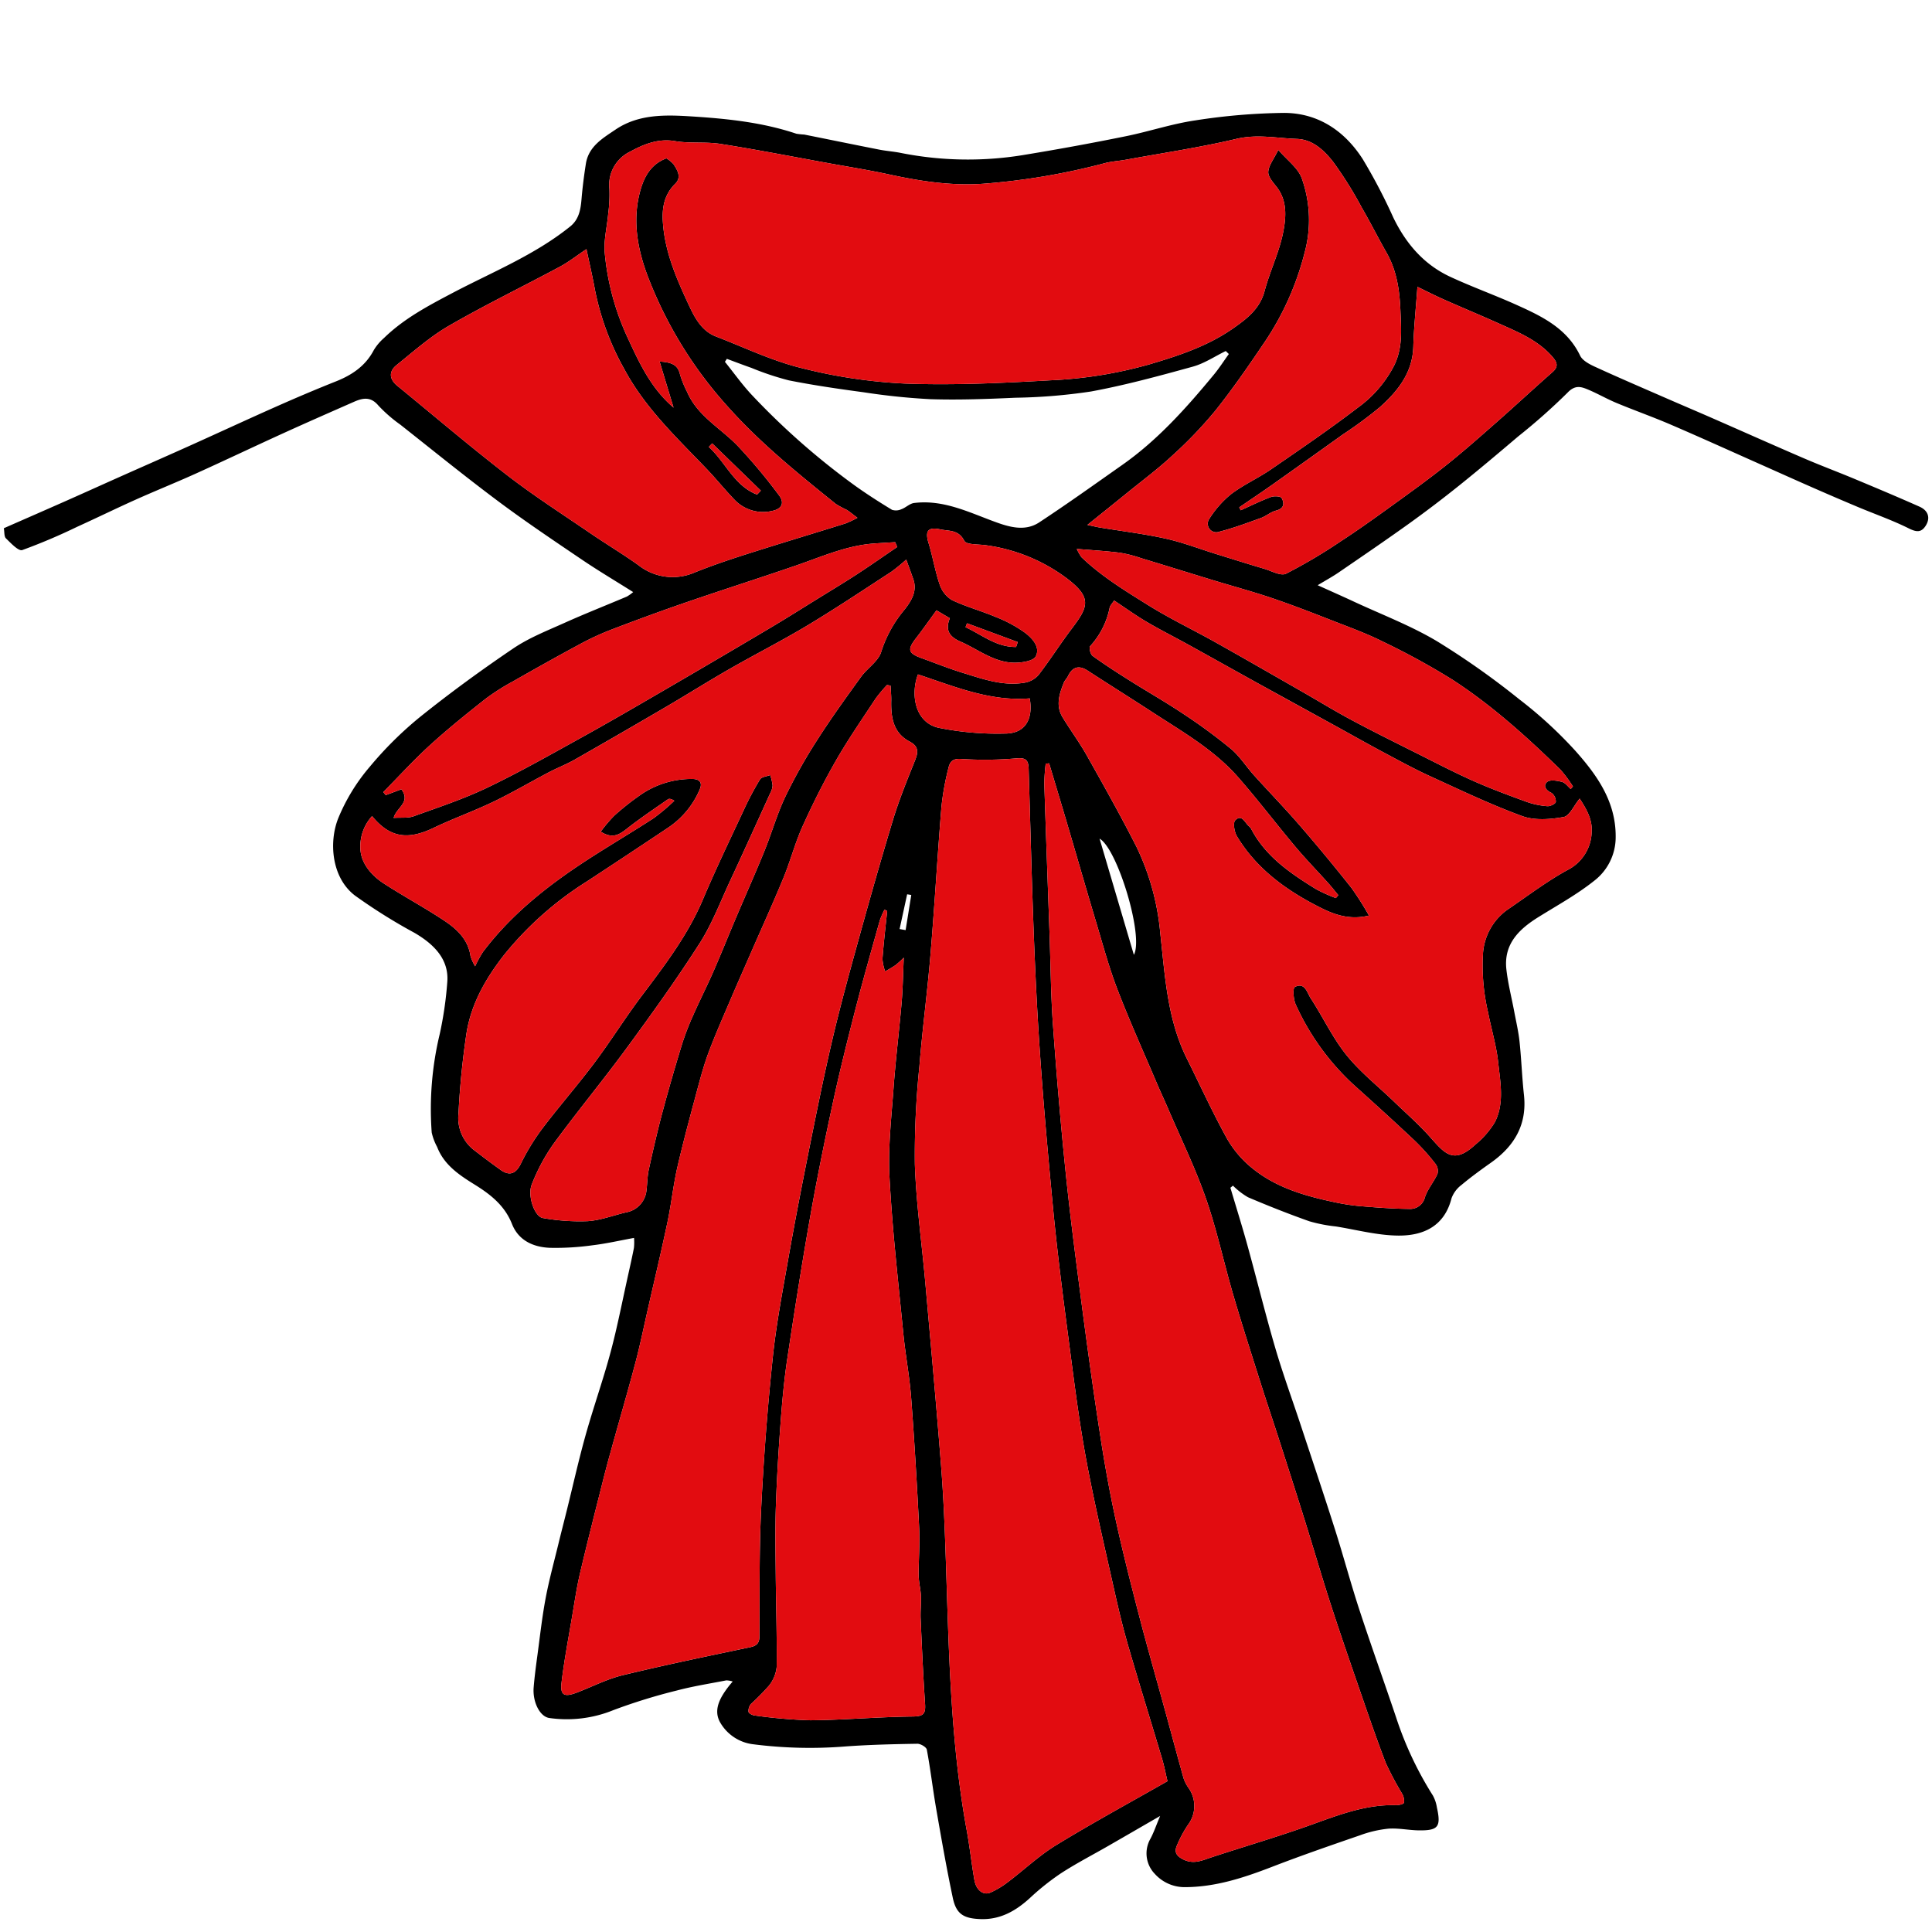 <svg id="Layer_1" data-name="Layer 1" xmlns="http://www.w3.org/2000/svg" viewBox="0 0 400 400"><defs><style>.cls-1{fill:none;}.cls-2{fill:#e20c10;}</style></defs><title>pussybow_tp</title><rect class="cls-1" x="-18" y="-68" width="434" height="144"/><path d="M151.693,348.133a4.739,4.739,0,0,0-1.327-.227c-3.437.668-6.909,1.21-10.287,2.109a117.545,117.545,0,0,0-13.09,4.051,25.523,25.523,0,0,1-13.254,1.628c-1.979-.28-3.49-3.333-3.246-6.335.183-2.25.485-4.492.788-6.731.531-3.928.964-7.877,1.698-11.768.715-3.794,1.746-7.53,2.656-11.286.568-2.341,1.176-4.673,1.755-7.012,1.234-4.982,2.355-9.994,3.721-14.939,1.32-4.778,2.92-9.479,4.335-14.232q1.1-3.695,1.98-7.455c.821-3.495,1.544-7.012,2.309-10.52.512-2.348,1.055-4.691,1.518-7.049a11.087,11.087,0,0,0,.02-2.071c-2.964.54-5.736,1.183-8.544,1.519a55.394,55.394,0,0,1-8.906.531c-3.408-.147-6.46-1.508-7.813-4.924-1.514-3.823-4.414-6.104-7.743-8.172-3.164-1.965-6.322-4.049-7.759-7.787a11.596,11.596,0,0,1-1.122-2.975,66.314,66.314,0,0,1,1.664-20.42,75.812,75.812,0,0,0,1.553-10.671c.43-4.845-2.882-7.986-6.788-10.266a115.14,115.14,0,0,1-12.344-7.735c-4.915-3.781-5.372-11.208-3.422-16.02a39.408,39.408,0,0,1,6.509-10.621A75.686,75.686,0,0,1,86.918,148.477c6.242-5.013,12.732-9.747,19.364-14.234,3.243-2.194,6.995-3.667,10.598-5.285,4.259-1.913,8.608-3.625,12.909-5.447a8.541,8.541,0,0,0,1.303-.927c-3.705-2.335-7.262-4.446-10.679-6.76-5.819-3.941-11.664-7.86-17.291-12.065-6.854-5.122-13.504-10.519-20.22-15.825a30.109,30.109,0,0,1-4.574-3.984c-1.58-1.885-3.213-1.562-5.022-.767-4.889,2.149-9.78,4.295-14.641,6.508-6.061,2.759-12.074,5.624-18.143,8.367-4.102,1.854-8.284,3.53-12.391,5.371-4.082,1.83-8.101,3.799-12.174,5.647A121.007,121.007,0,0,1,4.611,113.887c-.786.264-2.355-1.429-3.372-2.416-.408-.397-.301-1.324-.446-2.106,4.364-1.916,8.681-3.799,12.988-5.707,3.672-1.627,7.329-3.287,10.997-4.922,4.854-2.163,9.721-4.298,14.567-6.478,6.012-2.704,11.991-5.481,18.017-8.152,4.037-1.79,8.105-3.516,12.207-5.148,3.338-1.329,6.114-3.205,7.832-6.489A10.578,10.578,0,0,1,79.5,69.984c4.094-3.991,9.036-6.61,14.068-9.263,8.287-4.371,17.091-7.881,24.49-13.835,1.805-1.453,2.158-3.484,2.339-5.644.206-2.456.519-4.908.903-7.343.568-3.598,3.491-5.278,6.133-7.066,4.769-3.228,10.309-3.071,15.648-2.735,7.349.462,14.716,1.21,21.783,3.584a13.624,13.624,0,0,0,1.634.175c5.194,1.036,10.381,2.106,15.578,3.127,1.459.287,2.957.379,4.414.676a71.04,71.04,0,0,0,25.952.34q10.323-1.697,20.582-3.782c4.855-.98,9.602-2.585,14.487-3.298a127.463,127.463,0,0,1,18.296-1.544c7.075-.001,12.569,3.71,16.324,9.558A115.371,115.371,0,0,1,288.473,45.05c2.614,5.386,6.322,9.72,11.787,12.259,4.524,2.102,9.239,3.791,13.788,5.843,5.228,2.357,10.383,4.828,13.092,10.467.492,1.025,1.896,1.77,3.04,2.296,4.835,2.222,9.727,4.32,14.604,6.449,3.201,1.397,6.418,2.758,9.617,4.158,6.365,2.785,12.707,5.621,19.088,8.368,3.474,1.496,7.021,2.821,10.511,4.278,4.488,1.874,8.975,3.757,13.419,5.733,1.842.819,2.287,2.372,1.265,3.963-.954,1.486-1.993,1.279-3.551.504-3.385-1.685-6.984-2.934-10.479-4.402q-4.916-2.064-9.796-4.213c-3.46-1.517-6.903-3.074-10.355-4.608-6.201-2.756-12.381-5.562-18.615-8.243-3.688-1.586-7.481-2.925-11.188-4.466-1.994-.829-3.877-1.921-5.867-2.76-1.498-.631-2.723-1.035-4.315.646a126.218,126.218,0,0,1-10.181,9.024c-4.049,3.439-8.11,6.866-12.253,10.19q-5.06,4.06-10.334,7.852c-4.807,3.447-9.699,6.777-14.579,10.12-1.307.895-2.706,1.655-4.359,2.656,2.79,1.262,5.151,2.304,7.49,3.393,5.735,2.668,11.707,4.94,17.123,8.15a163.714,163.714,0,0,1,17.128,12.078,88.166,88.166,0,0,1,11.635,10.692c4.472,5.029,8.389,10.508,8.32,17.836a11.377,11.377,0,0,1-4.457,9.051c-3.586,2.857-7.67,5.097-11.581,7.536-4.032,2.514-7.179,5.597-6.588,10.818.33,2.918,1.073,5.789,1.616,8.684.39,2.08.883,4.151,1.106,6.25.388,3.665.51,7.359.912,11.022.675,6.15-1.962,10.601-6.82,14.04-2.078,1.47-4.145,2.968-6.093,4.602a6.07,6.07,0,0,0-2.079,2.771c-1.473,5.819-5.859,7.774-11.037,7.727-4.302-.039-8.597-1.193-12.89-1.887a31.583,31.583,0,0,1-5.519-1.078c-4.284-1.519-8.518-3.194-12.7-4.975a15.323,15.323,0,0,1-3.106-2.4l-.531.437c1.184,3.987,2.431,7.956,3.538,11.964,1.949,7.059,3.694,14.177,5.751,21.203,1.566,5.35,3.492,10.596,5.242,15.893,2.383,7.209,4.805,14.406,7.108,21.64,1.755,5.515,3.243,11.116,5.043,16.615,2.454,7.493,5.127,14.915,7.641,22.389a72.11,72.11,0,0,0,7.604,16.137,7.577,7.577,0,0,1,.822,2.441c.898,4.037.294,4.829-3.788,4.763-2.097-.034-4.209-.507-6.281-.346a24.062,24.062,0,0,0-5.862,1.374c-6.08,2.093-12.163,4.195-18.16,6.511-5.87,2.267-11.754,4.216-18.154,4.219a8.3,8.3,0,0,1-6.169-2.766,6.084,6.084,0,0,1-.884-7.266c.713-1.345,1.204-2.807,2-4.704-3.908,2.257-7.301,4.224-10.702,6.179-3.287,1.89-6.668,3.633-9.842,5.695a51.501,51.501,0,0,0-6.464,5.157c-2.933,2.665-6.133,4.478-10.237,4.317-3.472-.136-4.977-1.056-5.684-4.408-1.289-6.11-2.364-12.267-3.433-18.421-.707-4.073-1.181-8.188-1.942-12.25-.099-.531-1.292-1.231-1.968-1.22-4.941.082-9.889.196-14.817.552a92.488,92.488,0,0,1-19.206-.452,9.106,9.106,0,0,1-6.762-4.459c-1.551-2.645-.018-5.246,1.706-7.498C151.057,348.892,151.287,348.628,151.693,348.133ZM264.659,31.035c1.855,2.163,4.076,3.745,4.851,5.859a25.731,25.731,0,0,1,.567,15.531,59.159,59.159,0,0,1-8.058,18.117c-3.31,4.908-6.671,9.805-10.357,14.429a88.267,88.267,0,0,1-8.983,9.384c-2.916,2.717-6.138,5.107-9.237,7.626-2.585,2.101-5.187,4.18-8.311,6.695,1.31.278,1.94.437,2.579.542,4.539.751,9.122,1.302,13.608,2.293,3.54.783,6.96,2.106,10.435,3.183,3.33,1.032,6.656,2.079,9.999,3.07,1.508.447,3.429,1.542,4.511,1.013a108.909,108.909,0,0,0,11.325-6.705c3.608-2.344,7.109-4.859,10.598-7.379,3.785-2.733,7.581-5.463,11.23-8.372,3.598-2.87,7.051-5.925,10.508-8.968,3.865-3.402,7.636-6.911,11.503-10.31,1.275-1.121.984-2.009.033-3.116-2.977-3.469-7.074-5.127-11.075-6.929-3.794-1.709-7.642-3.298-11.444-4.99-1.971-.877-3.895-1.861-5.479-2.624-.304,4.247-.733,8.31-.851,12.382-.159,5.443-3.236,9.227-6.964,12.564a87.284,87.284,0,0,1-7.596,5.6q-7.235,5.182-14.499,10.324c-2.305,1.628-4.654,3.195-6.983,4.79l.309.604c2.071-.929,4.111-1.94,6.232-2.738.663-.249,2.018-.188,2.234.195.629,1.117.521,2.192-1.165,2.613-1.089.271-2.018,1.13-3.094,1.518-2.849,1.028-5.7,2.099-8.628,2.844a1.765,1.765,0,0,1-2.071-2.676,20.949,20.949,0,0,1,4.492-5.093c2.573-1.951,5.594-3.299,8.266-5.133,6.058-4.16,12.136-8.307,17.972-12.767a24.643,24.643,0,0,0,7.581-8.842c1.77-3.688,1.398-7.484,1.247-11.277-.165-4.151-.747-8.246-2.868-11.969-1.76-3.089-3.35-6.275-5.137-9.347a79.465,79.465,0,0,0-5.955-9.507c-1.834-2.319-4.181-4.588-7.455-4.709-4.167-.153-8.251-1.025-12.544-.011-7.525,1.779-15.202,2.917-22.818,4.309-1.466.268-2.975.344-4.411.717A139.302,139.302,0,0,1,203.52,38.045c-6.586.463-13.048-.542-19.474-1.936-4.104-.89-8.258-1.552-12.392-2.303-7.496-1.361-14.976-2.829-22.5-4.013-3.081-.485-6.311-.05-9.381-.575-3.527-.604-6.552.673-9.332,2.188a7.61,7.61,0,0,0-4.271,7.661,30.061,30.061,0,0,1-.245,5.162c-.233,2.759-.981,5.559-.708,8.26a53.116,53.116,0,0,0,4.576,17.105c2.484,5.365,4.889,10.723,9.661,14.8l-2.889-9.538c2.564.153,3.785.708,4.227,2.683a21.512,21.512,0,0,0,1.472,3.61c2.142,4.996,6.934,7.487,10.471,11.169a114.339,114.339,0,0,1,8.555,10.239c1.216,1.606.519,2.836-1.419,3.221a8.158,8.158,0,0,1-7.891-2.415c-1.963-2.047-3.744-4.268-5.707-6.316-6.152-6.421-12.667-12.541-16.948-20.498a55.561,55.561,0,0,1-6.116-16.396c-.505-2.785-1.151-5.544-1.788-8.576-2.027,1.354-3.675,2.66-5.499,3.638-7.639,4.099-15.451,7.891-22.954,12.221-3.894,2.247-7.334,5.311-10.864,8.148-1.642,1.32-1.53,2.919.152,4.294,7.592,6.207,15.059,12.575,22.817,18.566,5.496,4.244,11.367,8.005,17.106,11.93,3.303,2.258,6.747,4.314,10.001,6.639a11.401,11.401,0,0,0,11.658,1.503c3.505-1.404,7.091-2.623,10.691-3.771,6.819-2.175,13.676-4.229,20.508-6.364a22.196,22.196,0,0,0,2.487-1.174c-1.025-.767-1.593-1.258-2.225-1.648a20.997,20.997,0,0,1-2.248-1.215c-7.843-6.318-15.66-12.616-22.412-20.206a85.97,85.97,0,0,1-16.565-27.039c-2.015-5.363-3.099-11.087-1.696-16.894.785-3.249,2.173-6.137,5.587-7.42a6.574,6.574,0,0,1,1.49,1.22c.814,1.249,1.69,2.703.354,4.022-2.264,2.235-2.764,4.916-2.572,7.911.402,6.274,2.886,11.91,5.489,17.464,1.186,2.531,2.613,5.152,5.509,6.269,5.845,2.253,11.572,5.022,17.611,6.51A107.229,107.229,0,0,0,187.321,79.41c10.041.375,20.136-.103,30.182-.673A89.297,89.297,0,0,0,237.87,75.469c6.14-1.812,12.113-3.777,17.387-7.45,2.851-1.985,5.576-4.04,6.569-7.773,1.092-4.106,3.029-8.016,3.843-12.159.608-3.094.901-6.545-1.395-9.439-.738-.931-1.764-2.103-1.691-3.092C262.683,34.222,263.717,32.958,264.659,31.035ZM230.664,124.326c-.446.698-.84,1.06-.922,1.483a16.587,16.587,0,0,1-4.042,7.971c-.274.309.057,1.691.511,2.019,2.49,1.8,5.081,3.466,7.683,5.105,3.671,2.312,7.451,4.459,11.056,6.867a114.068,114.068,0,0,1,9.869,7.243c1.849,1.547,3.183,3.698,4.82,5.514,3.132,3.474,6.397,6.831,9.455,10.367q5.499,6.357,10.72,12.954a62.575,62.575,0,0,1,3.613,5.708c-4.082.992-7.283-.254-10.084-1.663-6.907-3.474-13.163-7.947-17.256-14.766-.539-.899-.846-2.796-.338-3.3,1.371-1.361,1.985.535,2.845,1.248a1.793,1.793,0,0,1,.445.529c3.008,5.769,8.172,9.233,13.478,12.512a32.626,32.626,0,0,0,4.06,1.823l.508-.609c-.693-.83-1.36-1.683-2.083-2.487-2.263-2.518-4.63-4.948-6.806-7.539-3.999-4.761-7.764-9.723-11.858-14.398-4.978-5.685-11.525-9.404-17.769-13.471-4.432-2.887-8.918-5.69-13.352-8.574-1.801-1.171-3.156-.84-4.088,1.099-.232.483-.671.873-.869,1.364-.95,2.358-1.731,4.777-.263,7.189,1.626,2.674,3.5,5.204,5.032,7.928,3.51,6.24,7.02,12.489,10.262,18.87a51.741,51.741,0,0,1,4.935,17.941c.973,8.838,1.438,17.76,5.506,25.933,2.751,5.528,5.32,11.155,8.304,16.553a21.711,21.711,0,0,0,5.168,6.077c4.835,3.971,10.719,5.731,16.741,7.008a43.73,43.73,0,0,0,5.33.864c3.473.296,6.957.569,10.439.605a3.152,3.152,0,0,0,3.295-2.386c.555-1.716,1.845-3.181,2.599-4.853a2.402,2.402,0,0,0-.374-2.041,44.748,44.748,0,0,0-4.31-4.83c-4.167-3.923-8.405-7.773-12.666-11.596a51.254,51.254,0,0,1-11.976-16.577c-.509-1.076-.662-3.425-.194-3.667,2.073-1.071,2.533,1.201,3.283,2.35,2.524,3.865,4.504,8.138,7.369,11.711,2.843,3.546,6.507,6.432,9.806,9.613,2.422,2.336,4.968,4.561,7.223,7.049,3.166,3.493,4.957,6.283,9.656,1.939a18.122,18.122,0,0,0,4.074-4.67c1.999-3.932,1.127-8.254.682-12.385-.374-3.47-1.41-6.865-2.083-10.307a42.331,42.331,0,0,1-1.076-11.984,12.123,12.123,0,0,1,5.368-9.516c4.011-2.74,7.911-5.699,12.156-8.022a9.082,9.082,0,0,0,4.995-8.045c.14-2.587-1.28-4.878-2.49-6.733-1.209,1.463-2.101,3.598-3.329,3.814-2.775.488-5.979.747-8.541-.186-6.503-2.369-12.78-5.378-19.087-8.263-3.286-1.503-6.466-3.245-9.658-4.947-3.338-1.78-6.631-3.645-9.946-5.468q-7.913-4.352-15.828-8.7c-4.865-2.687-9.712-5.408-14.577-8.094-2.9-1.602-5.864-3.093-8.719-4.772C235.13,127.41,233.013,125.879,230.664,124.326Zm11.05,244.45c-.39-1.643-.668-3.139-1.101-4.59-2.335-7.83-4.766-15.632-7.042-23.479-1.105-3.809-2.024-7.677-2.889-11.55-1.944-8.702-3.979-17.389-5.639-26.146-1.346-7.104-2.307-14.288-3.244-21.462-1.368-10.474-2.777-20.951-3.777-31.463-1.328-13.967-2.56-27.954-3.318-41.961-.882-16.291-1.234-32.611-1.733-48.922-.053-1.736-.484-2.314-2.282-2.211a76.534,76.534,0,0,1-11.505.157c-1.91-.181-2.507.527-2.813,1.836a55.168,55.168,0,0,0-1.451,8.005c-.833,10.2-1.419,20.419-2.27,30.617-.647,7.764-1.689,15.496-2.306,23.262a178.774,178.774,0,0,0-.934,20.146c.278,8.182,1.435,16.333,2.16,24.501,1.126,12.689,2.287,25.377,3.278,38.077.506,6.488.763,13,.981,19.506.627,18.704.939,37.428,4.33,55.919.622,3.39.981,6.828,1.58,10.223.372,2.112,1.845,3.24,3.328,2.593a18.06,18.06,0,0,0,3.598-2.158c3.369-2.542,6.47-5.501,10.049-7.687C226.299,377.356,234.119,373.108,241.714,368.776ZM217.211,158.037l-.71.079a39.525,39.525,0,0,0-.288,4.151c.331,10.375.717,20.748,1.085,31.122.222,6.253.258,12.519.704,18.756.736,10.314,1.601,20.624,2.664,30.909.979,9.479,2.228,18.932,3.471,28.382,1.153,8.76,2.369,17.514,3.724,26.245.893,5.758,1.93,11.504,3.177,17.195,1.466,6.69,3.16,13.334,4.885,19.964,1.686,6.481,3.54,12.919,5.31,19.379,1.276,4.657,2.515,9.326,3.823,13.974a7.844,7.844,0,0,0,1.048,2.019,6.474,6.474,0,0,1-.174,7.642,24.958,24.958,0,0,0-2.286,4.291c-.477,1.161-.246,2.002,1.195,2.764,2.239,1.183,4.02.278,6.002-.374,6.918-2.274,13.92-4.312,20.768-6.779,5.679-2.046,11.27-4.192,17.442-4.016.568.016,1.558-.217,1.633-.515a3.034,3.034,0,0,0-.417-1.899,66.574,66.574,0,0,1-3.338-6.274c-2.08-5.412-3.945-10.909-5.84-16.391-1.949-5.638-3.892-11.28-5.724-16.957-1.781-5.517-3.395-11.087-5.125-16.62-1.735-5.548-3.511-11.084-5.29-16.619-1.313-4.086-2.692-8.152-3.987-12.243-1.915-6.052-3.864-12.094-5.648-18.185-1.936-6.613-3.369-13.392-5.631-19.885-2.21-6.342-5.186-12.418-7.838-18.605-.762-1.777-1.589-3.527-2.346-5.306-2.746-6.46-5.638-12.866-8.155-19.415-1.752-4.56-3.025-9.307-4.431-13.995-2.014-6.715-3.947-13.455-5.931-20.179C219.74,166.442,218.469,162.241,217.211,158.037Zm-92.84,14.149a31.674,31.674,0,0,1,2.768-3.27,52.898,52.898,0,0,1,5.088-4.073,18.536,18.536,0,0,1,11.172-3.566c1.515.026,2.05.829,1.486,2.134a17.931,17.931,0,0,1-6.558,7.952q-8.378,5.598-16.806,11.122a69.591,69.591,0,0,0-17.15,15.208c-3.772,4.832-6.689,9.927-7.731,15.847a169.271,169.271,0,0,0-1.715,16.99,8.402,8.402,0,0,0,3.301,7.649c1.789,1.37,3.586,2.73,5.42,4.038,1.889,1.347,3.187.742,4.171-1.247a45.567,45.567,0,0,1,4.435-7.275c3.491-4.614,7.317-8.975,10.789-13.602,3.363-4.482,6.33-9.263,9.698-13.742,4.787-6.366,9.626-12.648,12.772-20.077,2.651-6.258,5.6-12.391,8.475-18.552a62.117,62.117,0,0,1,3.362-6.347c.329-.534,1.393-.616,2.12-.905a11.392,11.392,0,0,1,.484,2.137,3.698,3.698,0,0,1-.463,1.564c-2.771,6.091-5.529,12.188-8.353,18.255-2.021,4.341-3.736,8.896-6.299,12.9-4.718,7.374-9.837,14.503-15.017,21.567-4.954,6.756-10.308,13.219-15.255,19.979a39.104,39.104,0,0,0-4.461,8.341c-.959,2.355.583,6.702,2.29,6.965a43.38,43.38,0,0,0,9.289.648c2.683-.172,5.308-1.206,7.967-1.821a5.13,5.13,0,0,0,4.206-4.649c.172-1.399.167-2.831.467-4.199.866-3.943,1.763-7.883,2.803-11.782,1.26-4.728,2.625-9.43,4.055-14.109a55.06,55.06,0,0,1,2.332-6.057c1.338-3.038,2.847-6.002,4.18-9.043,1.616-3.687,3.109-7.428,4.681-11.134,1.956-4.614,4.002-9.191,5.89-13.832,1.516-3.728,2.612-7.644,4.337-11.265a109.447,109.447,0,0,1,6.603-11.74c2.851-4.469,5.968-8.774,9.073-13.075,1.308-1.811,3.61-3.221,4.173-5.183a25.636,25.636,0,0,1,4.853-8.754c1.347-1.738,2.648-3.751,1.796-6.235-.423-1.233-.88-2.453-1.472-4.098a36.344,36.344,0,0,1-3.058,2.508c-5.735,3.73-11.426,7.537-17.286,11.061-5.302,3.188-10.834,5.992-16.206,9.069-4.432,2.539-8.757,5.265-13.165,7.846q-9.416,5.514-18.895,10.921c-1.751.997-3.652,1.728-5.439,2.666-3.827,2.01-7.559,4.211-11.452,6.08-4.058,1.949-8.321,3.47-12.382,5.413-5.377,2.573-9.067,1.998-12.71-2.451a9.318,9.318,0,0,0-2.378,7.31c.326,2.726,2.379,5.069,4.772,6.622,4.145,2.69,8.519,5.032,12.628,7.773,2.587,1.725,4.875,3.889,5.36,7.294a9.609,9.609,0,0,0,.956,2.094,25.448,25.448,0,0,1,1.593-2.932c5.4-7.167,12.226-12.799,19.607-17.759,5.155-3.464,10.543-6.579,15.754-9.961a43.255,43.255,0,0,0,4.289-3.614c-.627-.405-1.066-.482-1.326-.302-2.825,1.968-5.695,3.883-8.399,6.009C128.308,172.743,126.884,173.779,124.371,172.185Zm60.015-30.237-.747-.124a30.169,30.169,0,0,0-2.339,2.79c-2.794,4.248-5.695,8.44-8.222,12.845-2.529,4.41-4.817,8.977-6.91,13.611-1.557,3.445-2.512,7.157-3.954,10.66-2.144,5.21-4.481,10.342-6.736,15.507-1.42,3.253-2.861,6.497-4.254,9.761-1.518,3.558-3.087,7.098-4.451,10.715-.956,2.533-1.676,5.163-2.378,7.782-1.44,5.373-2.906,10.743-4.15,16.162-.852,3.711-1.242,7.527-2.028,11.255-1.263,5.99-2.68,11.947-4.039,17.916-.848,3.726-1.615,7.473-2.587,11.167-1.462,5.555-3.075,11.069-4.614,16.604-.645,2.319-1.3,4.637-1.889,6.971-1.686,6.682-3.397,13.358-4.98,20.064-.696,2.948-1.135,5.959-1.642,8.95-.776,4.58-1.654,9.151-2.205,13.76-.312,2.613.535,3.076,3.042,2.133,3.201-1.205,6.293-2.83,9.588-3.632,8.747-2.127,17.572-3.941,26.384-5.798,1.413-.298,1.954-.853,1.963-2.318.053-8.844-.071-17.7.361-26.527q.761-15.548,2.386-31.05c.703-6.811,1.995-13.568,3.184-20.32,1.321-7.502,2.768-14.983,4.266-22.452,1.529-7.626,3.058-15.256,4.827-22.828,1.593-6.819,3.439-13.583,5.306-20.335,2.358-8.529,4.759-17.048,7.328-25.515,1.207-3.978,2.78-7.851,4.329-11.716.717-1.788,1.37-3.26-.906-4.459-3.413-1.798-3.875-5.033-3.797-8.472C184.542,144.019,184.434,142.983,184.385,141.948Zm-.705,46.671-.55-.292a16.652,16.652,0,0,0-.97,2.212c-1.713,6.126-3.465,12.243-5.051,18.402-1.664,6.463-3.284,12.942-4.695,19.463-1.71,7.902-3.317,15.833-4.723,23.794-1.706,9.664-3.22,19.364-4.684,29.068-.628,4.163-1.027,8.37-1.341,12.57-.443,5.918-.816,11.845-1.022,17.775-.166,4.782-.079,9.575-.037,14.363.056,6.387.27,12.774.193,19.158a7.366,7.366,0,0,1-1.617,3.892A50.758,50.758,0,0,1,155.49,352.78a2.219,2.219,0,0,0-.518,1.63c.049.318.782.711,1.24.758a104.31,104.31,0,0,0,11.614,1c7.052-.071,14.098-.707,21.149-.783,2.206-.024,2.689-.553,2.551-2.598-.396-5.867-.656-11.744-.917-17.619-.071-1.601.121-3.213.053-4.813-.06-1.391-.449-2.772-.46-4.159-.027-3.269.267-6.548.104-9.807-.452-9.025-.981-18.049-1.664-27.059-.337-4.442-1.189-8.842-1.622-13.279-1.048-10.755-2.281-21.504-2.854-32.287-.326-6.135.387-12.339.834-18.497.429-5.909,1.167-11.795,1.673-17.699.253-2.96.291-5.938.444-9.3a20.323,20.323,0,0,1-1.682,1.535c-.691.487-1.445.885-2.172,1.32a9.311,9.311,0,0,1-.557-2.58C182.948,195.229,183.342,191.927,183.68,188.619Zm70.737-115.323-.636-.62c-2.267,1.101-4.431,2.573-6.82,3.232-6.972,1.924-13.976,3.837-21.079,5.145a116.186,116.186,0,0,1-15.686,1.292c-5.819.267-11.658.486-17.475.305a137.279,137.279,0,0,1-13.93-1.438c-5.184-.695-10.37-1.448-15.497-2.469a58.217,58.217,0,0,1-7.687-2.566c-1.715-.602-3.413-1.253-5.119-1.883l-.403.616c1.91,2.361,3.668,4.868,5.758,7.057A150.758,150.758,0,0,0,176.962,100.51c2.497,1.79,5.093,3.449,7.72,5.043a2.697,2.697,0,0,0,1.958-.131c.91-.33,1.706-1.168,2.614-1.281,5.99-.741,11.211,1.861,16.61,3.85,2.977,1.097,6.309,2.128,9.284.171,5.838-3.84,11.526-7.91,17.243-11.931,7.327-5.154,13.229-11.772,18.891-18.62C252.413,76.244,253.377,74.738,254.417,73.296Zm-68.652,39.948-.437-.996c-1.454.092-2.91.172-4.363.278-5.678.413-10.816,2.72-16.102,4.539-7.61,2.618-15.281,5.058-22.892,7.674-5.215,1.793-10.393,3.7-15.543,5.672A56.324,56.324,0,0,0,119.91,133.45c-4.621,2.488-9.201,5.055-13.76,7.656a44.86,44.86,0,0,0-5.652,3.605c-3.897,3.079-7.78,6.197-11.448,9.541-3.382,3.084-6.476,6.484-9.697,9.745l.51.63,3.242-1.216c1.994,2.73-1,3.727-1.609,5.928,1.575-.109,2.964.084,4.131-.337,5.114-1.843,10.309-3.558,15.2-5.895,6.591-3.15,12.965-6.763,19.365-10.3,5.885-3.252,11.697-6.638,17.509-10.018q10.906-6.343,21.756-12.782c3.337-1.979,6.615-4.055,9.916-6.094,2.687-1.66,5.396-3.287,8.041-5.01C180.23,117.066,182.984,115.134,185.766,113.245Zm37.168.399a10.121,10.121,0,0,0,.967,1.713c4.123,3.962,8.993,6.926,13.794,9.922,4.516,2.818,9.35,5.122,14.001,7.73,5.915,3.316,11.79,6.704,17.676,10.071,3.483,1.992,6.906,4.093,10.443,5.985,4.49,2.402,9.058,4.661,13.611,6.944,3.864,1.937,7.703,3.938,11.65,5.693,3.601,1.602,7.312,2.97,11.017,4.321a16.753,16.753,0,0,0,4.266.892c.592.051,1.698-.49,1.756-.883a2.184,2.184,0,0,0-.893-1.871c-1.216-.548-1.78-1.512-.912-2.265.603-.523,2.088-.269,3.088-.01.683.177,1.209.96,1.805,1.472l.457-.526a26.665,26.665,0,0,0-2.588-3.484c-6.937-6.777-14.142-13.281-22.283-18.574a149.54,149.54,0,0,0-14.562-7.971c-3.217-1.614-6.627-2.853-9.988-4.164-4.236-1.653-8.476-3.312-12.78-4.774-4.048-1.375-8.186-2.487-12.279-3.734-5.021-1.53-10.033-3.094-15.057-4.614a26.409,26.409,0,0,0-4.264-1.081C229.103,114.087,226.322,113.932,222.934,113.644Zm-29.046,12.718c-1.461,1.996-2.78,3.888-4.193,5.706-1.89,2.433-1.714,3.175,1.159,4.214,2.825,1.022,5.619,2.144,8.488,3.026,4.169,1.281,8.348,2.8,12.821,2.028a4.893,4.893,0,0,0,2.845-1.576c2.381-3.091,4.474-6.402,6.828-9.515,3.43-4.538,4.385-6.414-.886-10.447a36.025,36.025,0,0,0-16.699-6.895c-1.604-.254-4.171-.069-4.612-.939-1.188-2.342-3.186-1.977-4.936-2.356-2.625-.568-3.219.341-2.437,2.884.863,2.806,1.325,5.742,2.279,8.511a5.889,5.889,0,0,0,2.526,3.222c2.909,1.397,6.078,2.24,9.059,3.504a27.618,27.618,0,0,1,6.098,3.28c1.468,1.129,3.217,2.952,2.213,4.887-.494.951-2.821,1.307-4.32,1.311-4.284.012-7.573-2.762-11.29-4.38-2.449-1.066-3.108-2.501-2.18-4.83Zm-3.831,13.267c-1.514,3.95-.767,9.853,4.199,11.036a61.028,61.028,0,0,0,13.694,1.212c4.452.052,5.98-3.154,5.245-7.287C205.043,145.268,197.695,142.158,190.056,139.629Zm44.699,58.057c2.095-3.832-3.405-21.966-7.101-24.05C230.013,181.627,232.346,189.526,234.755,197.685ZM147.452,91.795l-.705.738c3.465,3.149,5.27,8.054,9.999,9.866l.78-.817Zm62.92,42.154.345-1.017-10.507-3.89-.307.811C203.305,131.437,206.314,134.009,210.372,133.949Zm-21.703,51.345-.855-.139-1.561,7.192,1.246.222Q188.083,188.931,188.669,185.294Z"/><path class="cls-2" d="M264.659,31.035c-.941,1.924-1.976,3.188-2.075,4.521-.073.99.953,2.162,1.691,3.092,2.296,2.895,2.004,6.345,1.395,9.439-.815,4.144-2.752,8.053-3.843,12.159-.993,3.733-3.718,5.788-6.569,7.773-5.275,3.672-11.248,5.637-17.387,7.45a89.297,89.297,0,0,1-20.367,3.268c-10.046.57-20.141,1.048-30.182.673a107.229,107.229,0,0,1-21.476-3.228c-6.039-1.488-11.765-4.257-17.611-6.51-2.896-1.116-4.323-3.737-5.509-6.269-2.603-5.554-5.087-11.19-5.489-17.464-.192-2.995.309-5.676,2.572-7.911,1.336-1.319.46-2.772-.354-4.022a6.574,6.574,0,0,0-1.49-1.22c-3.414,1.283-4.802,4.171-5.587,7.42-1.403,5.808-.319,11.531,1.696,16.894a85.97,85.97,0,0,0,16.565,27.039c6.753,7.59,14.569,13.888,22.412,20.206a20.997,20.997,0,0,0,2.248,1.215c.632.389,1.2.881,2.225,1.648a22.196,22.196,0,0,1-2.487,1.174c-6.832,2.134-13.689,4.189-20.508,6.364-3.599,1.148-7.186,2.367-10.691,3.771a11.401,11.401,0,0,1-11.658-1.503c-3.254-2.325-6.698-4.381-10.001-6.639-5.739-3.924-11.61-7.686-17.106-11.93C97.314,92.456,89.847,86.088,82.256,79.881c-1.682-1.375-1.794-2.974-.152-4.294,3.53-2.837,6.97-5.901,10.864-8.148,7.503-4.33,15.315-8.123,22.954-12.221,1.824-.979,3.472-2.284,5.499-3.638.637,3.032,1.283,5.791,1.788,8.576a55.561,55.561,0,0,0,6.116,16.396c4.281,7.957,10.796,14.077,16.948,20.498,1.962,2.048,3.743,4.269,5.707,6.316a8.158,8.158,0,0,0,7.891,2.415c1.937-.386,2.635-1.616,1.419-3.221a114.339,114.339,0,0,0-8.555-10.239c-3.537-3.682-8.329-6.173-10.471-11.169a21.512,21.512,0,0,1-1.472-3.61c-.443-1.976-1.663-2.53-4.227-2.683l2.889,9.538c-4.771-4.077-7.176-9.435-9.661-14.8A53.116,53.116,0,0,1,125.217,52.49c-.273-2.701.475-5.501.708-8.26a30.061,30.061,0,0,0,.245-5.162,7.61,7.61,0,0,1,4.271-7.661c2.78-1.515,5.804-2.792,9.332-2.188,3.07.525,6.3.09,9.381.575,7.524,1.184,15.004,2.652,22.5,4.013,4.134.751,8.288,1.412,12.392,2.303,6.426,1.394,12.887,2.4,19.474,1.936a139.302,139.302,0,0,0,25.237-4.269c1.435-.372,2.945-.449,4.411-.717,7.616-1.392,15.293-2.53,22.818-4.309,4.293-1.015,8.377-.142,12.544.011,3.273.12,5.621,2.39,7.455,4.709a79.465,79.465,0,0,1,5.955,9.507c1.787,3.072,3.377,6.258,5.137,9.347,2.121,3.723,2.703,7.819,2.868,11.969.151,3.794.523,7.589-1.247,11.277a24.643,24.643,0,0,1-7.581,8.842c-5.835,4.46-11.914,8.607-17.972,12.767-2.672,1.835-5.693,3.183-8.266,5.133a20.949,20.949,0,0,0-4.492,5.093,1.765,1.765,0,0,0,2.071,2.676c2.928-.746,5.779-1.817,8.628-2.844,1.076-.388,2.005-1.247,3.094-1.518,1.687-.421,1.795-1.496,1.165-2.613-.216-.383-1.571-.444-2.234-.195-2.121.797-4.161,1.809-6.232,2.738l-.309-.604c2.329-1.595,4.677-3.161,6.983-4.79q7.269-5.135,14.499-10.324a87.284,87.284,0,0,0,7.596-5.6c3.727-3.338,6.805-7.122,6.964-12.564.118-4.072.548-8.134.851-12.382,1.584.762,3.507,1.747,5.479,2.624,3.802,1.692,7.65,3.281,11.444,4.99,4.001,1.802,8.098,3.46,11.075,6.929.951,1.108,1.242,1.995-.033,3.116-3.867,3.399-7.638,6.908-11.503,10.31-3.456,3.043-6.909,6.098-10.508,8.968-3.649,2.91-7.444,5.639-11.23,8.372-3.49,2.52-6.99,5.035-10.598,7.379a108.909,108.909,0,0,1-11.325,6.705c-1.083.529-3.003-.567-4.511-1.013-3.343-.99-6.668-2.038-9.999-3.07-3.475-1.077-6.895-2.4-10.435-3.183-4.486-.992-9.069-1.543-13.608-2.293-.639-.106-1.269-.265-2.579-.542,3.124-2.515,5.726-4.595,8.311-6.695,3.099-2.519,6.321-4.91,9.237-7.626a88.267,88.267,0,0,0,8.983-9.384c3.686-4.625,7.046-9.521,10.357-14.429a59.159,59.159,0,0,0,8.058-18.117,25.731,25.731,0,0,0-.567-15.531C268.735,34.78,266.514,33.197,264.659,31.035Z"/><path class="cls-2" d="M230.664,124.326c2.349,1.553,4.466,3.083,6.708,4.402,2.854,1.679,5.818,3.171,8.719,4.772,4.865,2.687,9.712,5.407,14.577,8.094q7.905,4.367,15.828,8.7c3.315,1.823,6.608,3.688,9.946,5.468,3.192,1.702,6.371,3.444,9.658,4.947,6.307,2.884,12.583,5.894,19.087,8.263,2.562.933,5.765.674,8.541.186,1.229-.216,2.12-2.351,3.329-3.814,1.21,1.856,2.63,4.147,2.49,6.733a9.082,9.082,0,0,1-4.995,8.045c-4.244,2.323-8.145,5.282-12.156,8.022a12.123,12.123,0,0,0-5.368,9.516,42.331,42.331,0,0,0,1.076,11.984c.673,3.442,1.71,6.837,2.083,10.307.445,4.131,1.317,8.453-.682,12.385a18.122,18.122,0,0,1-4.074,4.67c-4.7,4.345-6.49,1.554-9.656-1.939-2.255-2.488-4.801-4.713-7.223-7.049-3.299-3.181-6.963-6.067-9.806-9.613-2.865-3.574-4.845-7.847-7.369-11.711-.75-1.149-1.21-3.421-3.283-2.35-.468.242-.315,2.591.194,3.667a51.254,51.254,0,0,0,11.976,16.577c4.26,3.823,8.498,7.672,12.666,11.596a44.748,44.748,0,0,1,4.31,4.83,2.402,2.402,0,0,1,.374,2.041c-.753,1.672-2.043,3.137-2.599,4.853a3.152,3.152,0,0,1-3.295,2.386c-3.482-.036-6.966-.308-10.439-.605a43.73,43.73,0,0,1-5.33-.864c-6.022-1.277-11.906-3.037-16.741-7.008a21.711,21.711,0,0,1-5.168-6.077c-2.984-5.398-5.553-11.025-8.304-16.553-4.068-8.174-4.532-17.095-5.506-25.933a51.741,51.741,0,0,0-4.935-17.941c-3.242-6.381-6.752-12.63-10.262-18.87-1.532-2.724-3.406-5.254-5.032-7.928-1.468-2.413-.687-4.831.263-7.189.198-.491.637-.881.869-1.364.932-1.939,2.287-2.27,4.088-1.099,4.434,2.884,8.92,5.687,13.352,8.574,6.244,4.067,12.791,7.786,17.769,13.471,4.094,4.675,7.859,9.637,11.858,14.398,2.176,2.591,4.543,5.021,6.806,7.539.722.804,1.39,1.657,2.083,2.487l-.508.609a32.626,32.626,0,0,1-4.06-1.823c-5.306-3.279-10.47-6.743-13.478-12.512a1.793,1.793,0,0,0-.445-.529c-.86-.712-1.475-2.609-2.845-1.248-.508.505-.202,2.401.338,3.3,4.093,6.819,10.349,11.292,17.256,14.766,2.801,1.409,6.002,2.655,10.084,1.663a62.575,62.575,0,0,0-3.613-5.708q-5.227-6.583-10.72-12.954c-3.059-3.536-6.323-6.893-9.455-10.367-1.637-1.815-2.971-3.967-4.82-5.514a114.068,114.068,0,0,0-9.869-7.243c-3.605-2.409-7.385-4.555-11.056-6.867-2.602-1.639-5.194-3.304-7.683-5.105-.454-.328-.785-1.71-.511-2.019a16.587,16.587,0,0,0,4.042-7.971C229.825,125.386,230.218,125.024,230.664,124.326Z"/><path class="cls-2" d="M241.714,368.776c-7.595,4.333-15.415,8.581-23,13.215-3.579,2.187-6.68,5.146-10.049,7.687a18.06,18.06,0,0,1-3.598,2.158c-1.484.648-2.956-.48-3.328-2.593-.599-3.395-.958-6.833-1.58-10.223-3.391-18.492-3.703-37.215-4.33-55.919-.218-6.506-.475-13.018-.981-19.506-.991-12.7-2.152-25.387-3.278-38.077-.725-8.169-1.882-16.319-2.16-24.501a178.774,178.774,0,0,1,.934-20.146c.617-7.766,1.658-15.498,2.306-23.262.85-10.198,1.437-20.418,2.27-30.617a55.168,55.168,0,0,1,1.451-8.005c.306-1.309.903-2.017,2.813-1.836a76.534,76.534,0,0,0,11.505-.157c1.798-.103,2.229.475,2.282,2.211.499,16.31.851,32.631,1.733,48.922.758,14.007,1.99,27.994,3.318,41.961,1,10.513,2.409,20.989,3.777,31.463.937,7.174,1.898,14.357,3.244,21.462,1.659,8.757,3.695,17.445,5.639,26.146.865,3.872,1.784,7.741,2.889,11.55,2.276,7.847,4.707,15.649,7.042,23.479C241.046,365.636,241.325,367.132,241.714,368.776Z"/><path class="cls-2" d="M217.211,158.037c1.258,4.205,2.53,8.405,3.771,12.615,1.984,6.724,3.917,13.464,5.931,20.179,1.406,4.688,2.679,9.435,4.431,13.995,2.517,6.549,5.408,12.954,8.155,19.415.756,1.78,1.584,3.529,2.346,5.306,2.652,6.187,5.628,12.263,7.838,18.605,2.263,6.494,3.695,13.272,5.631,19.885,1.783,6.091,3.732,12.134,5.648,18.185,1.295,4.092,2.673,8.157,3.987,12.243,1.779,5.535,3.555,11.07,5.29,16.619,1.73,5.533,3.344,11.103,5.125,16.62,1.832,5.677,3.775,11.319,5.724,16.957,1.895,5.482,3.759,10.979,5.84,16.391a66.574,66.574,0,0,0,3.338,6.274,3.034,3.034,0,0,1,.417,1.899c-.074.297-1.064.531-1.633.515-6.172-.176-11.763,1.97-17.442,4.016-6.848,2.467-13.85,4.505-20.768,6.779-1.982.652-3.763,1.558-6.002.374-1.441-.762-1.672-1.603-1.195-2.764a24.958,24.958,0,0,1,2.286-4.291,6.474,6.474,0,0,0,.174-7.642,7.844,7.844,0,0,1-1.048-2.019c-1.308-4.649-2.546-9.317-3.823-13.974-1.77-6.46-3.624-12.897-5.31-19.379-1.724-6.63-3.418-13.274-4.885-19.964-1.247-5.691-2.284-11.437-3.177-17.195-1.355-8.731-2.571-17.485-3.724-26.245-1.244-9.45-2.492-18.903-3.471-28.382-1.062-10.285-1.927-20.595-2.664-30.909-.445-6.237-.482-12.503-.704-18.756-.368-10.374-.753-20.747-1.085-31.122a39.525,39.525,0,0,1,.288-4.151Z"/><path class="cls-2" d="M124.371,172.185c2.514,1.593,3.938.557,5.522-.688,2.704-2.125,5.574-4.041,8.399-6.009.259-.181.699-.103,1.326.302a43.255,43.255,0,0,1-4.289,3.614c-5.211,3.383-10.6,6.498-15.754,9.961-7.381,4.96-14.207,10.592-19.607,17.759a25.448,25.448,0,0,0-1.593,2.932,9.609,9.609,0,0,1-.956-2.094c-.484-3.405-2.773-5.569-5.36-7.294-4.109-2.741-8.483-5.083-12.628-7.773-2.393-1.553-4.446-3.896-4.772-6.622a9.318,9.318,0,0,1,2.378-7.31c3.643,4.449,7.333,5.024,12.71,2.451,4.061-1.943,8.324-3.465,12.382-5.413,3.893-1.869,7.625-4.071,11.452-6.08,1.787-.939,3.688-1.67,5.439-2.666q9.484-5.397,18.895-10.921c4.408-2.581,8.733-5.307,13.165-7.846,5.371-3.077,10.903-5.88,16.206-9.069,5.86-3.524,11.551-7.332,17.286-11.061a36.344,36.344,0,0,0,3.058-2.508c.592,1.644,1.049,2.865,1.472,4.098.852,2.485-.449,4.497-1.796,6.235a25.636,25.636,0,0,0-4.853,8.754c-.563,1.962-2.865,3.372-4.173,5.183-3.106,4.301-6.222,8.606-9.073,13.075a109.447,109.447,0,0,0-6.603,11.74c-1.725,3.622-2.821,7.537-4.337,11.265-1.888,4.641-3.934,9.219-5.89,13.832-1.572,3.707-3.065,7.447-4.681,11.134-1.332,3.041-2.841,6.004-4.18,9.043a55.06,55.06,0,0,0-2.332,6.057c-1.43,4.679-2.794,9.381-4.055,14.109-1.04,3.9-1.937,7.84-2.803,11.782-.3,1.368-.295,2.801-.467,4.199a5.13,5.13,0,0,1-4.206,4.649c-2.659.615-5.284,1.649-7.967,1.821a43.38,43.38,0,0,1-9.289-.648c-1.707-.263-3.249-4.61-2.29-6.965a39.104,39.104,0,0,1,4.461-8.341c4.947-6.761,10.301-13.223,15.255-19.979,5.18-7.064,10.299-14.193,15.017-21.567,2.562-4.005,4.277-8.559,6.299-12.9,2.824-6.066,5.582-12.164,8.353-18.255a3.698,3.698,0,0,0,.463-1.564,11.392,11.392,0,0,0-.484-2.137c-.727.289-1.791.37-2.12.905a62.117,62.117,0,0,0-3.362,6.347c-2.875,6.161-5.824,12.294-8.475,18.552-3.147,7.429-7.986,13.711-12.772,20.077-3.368,4.479-6.334,9.259-9.698,13.742-3.472,4.627-7.298,8.988-10.789,13.602a45.567,45.567,0,0,0-4.435,7.275c-.984,1.989-2.283,2.594-4.171,1.247-1.834-1.308-3.631-2.668-5.42-4.038a8.402,8.402,0,0,1-3.301-7.649,169.271,169.271,0,0,1,1.715-16.99c1.042-5.921,3.959-11.015,7.731-15.847a69.591,69.591,0,0,1,17.15-15.208q8.42-5.535,16.806-11.122a17.931,17.931,0,0,0,6.558-7.952c.565-1.306.03-2.108-1.486-2.134a18.536,18.536,0,0,0-11.172,3.566,52.898,52.898,0,0,0-5.088,4.073A31.674,31.674,0,0,0,124.371,172.185Z"/><path class="cls-2" d="M184.385,141.948c.048,1.035.157,2.071.134,3.104-.077,3.439.384,6.674,3.797,8.472,2.277,1.199,1.623,2.671.906,4.459-1.548,3.864-3.122,7.738-4.329,11.716-2.569,8.467-4.969,16.987-7.328,25.515-1.867,6.752-3.712,13.515-5.306,20.335-1.769,7.572-3.297,15.202-4.827,22.828-1.498,7.469-2.945,14.95-4.266,22.452-1.189,6.753-2.481,13.509-3.184,20.32q-1.598,15.485-2.386,31.05c-.432,8.827-.308,17.683-.361,26.527-.009,1.465-.55,2.021-1.963,2.318-8.811,1.857-17.636,3.67-26.384,5.798-3.295.801-6.387,2.427-9.588,3.632-2.506.944-3.354.48-3.042-2.133.551-4.609,1.429-9.179,2.205-13.76.507-2.991.946-6.001,1.642-8.95,1.583-6.706,3.295-13.382,4.98-20.064.589-2.334,1.244-4.652,1.889-6.971,1.539-5.534,3.153-11.049,4.614-16.604.972-3.693,1.739-7.441,2.587-11.167,1.359-5.969,2.776-11.926,4.039-17.916.786-3.729,1.176-7.544,2.028-11.255,1.244-5.42,2.71-10.79,4.15-16.162.702-2.62,1.422-5.249,2.378-7.782,1.365-3.617,2.933-7.157,4.451-10.715,1.393-3.264,2.834-6.508,4.254-9.761,2.255-5.165,4.591-10.296,6.736-15.507,1.442-3.503,2.397-7.215,3.954-10.66,2.094-4.634,4.382-9.201,6.91-13.611,2.526-4.405,5.428-8.597,8.222-12.845a30.169,30.169,0,0,1,2.339-2.79Z"/><path class="cls-2" d="M183.68,188.619c-.338,3.307-.732,6.61-.975,9.924a9.311,9.311,0,0,0,.557,2.58c.727-.436,1.48-.834,2.172-1.32a20.323,20.323,0,0,0,1.682-1.535c-.153,3.362-.191,6.34-.444,9.3-.505,5.904-1.244,11.79-1.673,17.699-.447,6.158-1.16,12.363-.834,18.497.574,10.783,1.807,21.532,2.854,32.287.432,4.437,1.285,8.837,1.622,13.279.683,9.01,1.212,18.034,1.664,27.059.163,3.259-.131,6.538-.104,9.807.012,1.387.401,2.769.46,4.159.069,1.601-.124,3.213-.053,4.813.261,5.875.521,11.752.917,17.619.138,2.045-.344,2.575-2.551,2.598-7.052.075-14.098.712-21.149.783a104.31,104.31,0,0,1-11.614-1c-.458-.047-1.19-.44-1.24-.758a2.219,2.219,0,0,1,.518-1.63,50.758,50.758,0,0,0,3.693-3.755,7.366,7.366,0,0,0,1.617-3.892c.078-6.384-.137-12.771-.193-19.158-.042-4.788-.129-9.581.037-14.363.206-5.93.579-11.857,1.022-17.775.315-4.201.713-8.407,1.341-12.57,1.464-9.704,2.978-19.404,4.684-29.068,1.405-7.962,3.012-15.892,4.723-23.794,1.411-6.521,3.031-13,4.695-19.463,1.586-6.159,3.337-12.276,5.051-18.402a16.652,16.652,0,0,1,.97-2.212Z"/><path class="cls-2" d="M185.766,113.245c-2.781,1.889-5.535,3.821-8.352,5.656-2.646,1.724-5.354,3.35-8.041,5.01-3.3,2.04-6.579,4.115-9.916,6.094q-10.851,6.436-21.756,12.782c-5.813,3.381-11.625,6.766-17.509,10.018-6.4,3.537-12.774,7.15-19.365,10.3-4.891,2.337-10.086,4.052-15.2,5.895-1.167.421-2.556.227-4.131.337.61-2.2,3.603-3.198,1.609-5.928l-3.242,1.216-.51-.63c3.221-3.261,6.315-6.661,9.697-9.745,3.668-3.344,7.551-6.462,11.448-9.541a44.86,44.86,0,0,1,5.652-3.605c4.559-2.6,9.139-5.168,13.76-7.656a56.324,56.324,0,0,1,6.519-3.038c5.15-1.972,10.328-3.879,15.543-5.672,7.611-2.616,15.282-5.056,22.892-7.674,5.286-1.819,10.424-4.126,16.102-4.539,1.453-.106,2.909-.186,4.363-.278Z"/><path class="cls-2" d="M222.934,113.644c3.388.288,6.169.443,8.927.792a26.409,26.409,0,0,1,4.264,1.081c5.024,1.52,10.036,3.084,15.057,4.614,4.093,1.247,8.23,2.359,12.279,3.734,4.304,1.462,8.543,3.121,12.78,4.774,3.361,1.311,6.772,2.55,9.988,4.164a149.54,149.54,0,0,1,14.562,7.971c8.141,5.292,15.347,11.797,22.283,18.574a26.665,26.665,0,0,1,2.588,3.484l-.457.526c-.596-.512-1.122-1.296-1.805-1.472-1-.259-2.486-.513-3.088.01-.868.753-.304,1.717.912,2.265a2.184,2.184,0,0,1,.893,1.871c-.059.393-1.165.934-1.756.883a16.753,16.753,0,0,1-4.266-.892c-3.706-1.351-7.416-2.719-11.017-4.321-3.947-1.756-7.786-3.756-11.65-5.693-4.553-2.283-9.12-4.542-13.611-6.944-3.536-1.891-6.96-3.993-10.443-5.985-5.886-3.367-11.761-6.755-17.676-10.071-4.651-2.607-9.485-4.912-14.001-7.73-4.801-2.996-9.671-5.96-13.794-9.922A10.121,10.121,0,0,1,222.934,113.644Z"/><path class="cls-2" d="M193.887,126.362l2.761,1.635c-.928,2.329-.269,3.764,2.18,4.83,3.718,1.618,7.006,4.392,11.29,4.38,1.499-.004,3.826-.36,4.32-1.311,1.005-1.935-.744-3.758-2.213-4.887a27.618,27.618,0,0,0-6.098-3.28c-2.981-1.264-6.15-2.107-9.059-3.504a5.889,5.889,0,0,1-2.526-3.222c-.955-2.77-1.417-5.705-2.279-8.511-.782-2.543-.188-3.452,2.437-2.884,1.751.379,3.749.014,4.936,2.356.441.87,3.008.685,4.612.939a36.025,36.025,0,0,1,16.699,6.895c5.27,4.033,4.316,5.909.886,10.447-2.353,3.114-4.447,6.425-6.828,9.515a4.893,4.893,0,0,1-2.845,1.576c-4.472.772-8.652-.747-12.821-2.028-2.868-.881-5.663-2.004-8.488-3.026-2.873-1.039-3.049-1.781-1.159-4.214C191.107,130.249,192.426,128.358,193.887,126.362Z"/><path class="cls-2" d="M190.056,139.629c7.639,2.53,14.987,5.639,23.137,4.96.735,4.133-.793,7.339-5.245,7.287a61.028,61.028,0,0,1-13.694-1.212C189.289,149.481,188.542,143.579,190.056,139.629Z"/><path class="cls-2" d="M147.452,91.795l10.073,9.787-.78.817c-4.729-1.812-6.534-6.717-9.999-9.866Z"/><path class="cls-2" d="M210.372,133.949c-4.058.06-7.067-2.512-10.47-4.095l.307-.811,10.507,3.89Z"/><polygon class="cls-1" points="403 107 328.536 75.25 397 67 403 107"/><polygon class="cls-1" points="73.643 77.018 -7 113 -10 70 75.732 74.768 73.643 77.018"/><polygon class="cls-1" points="330.786 82 408 114 328 115 330.786 82"/></svg>